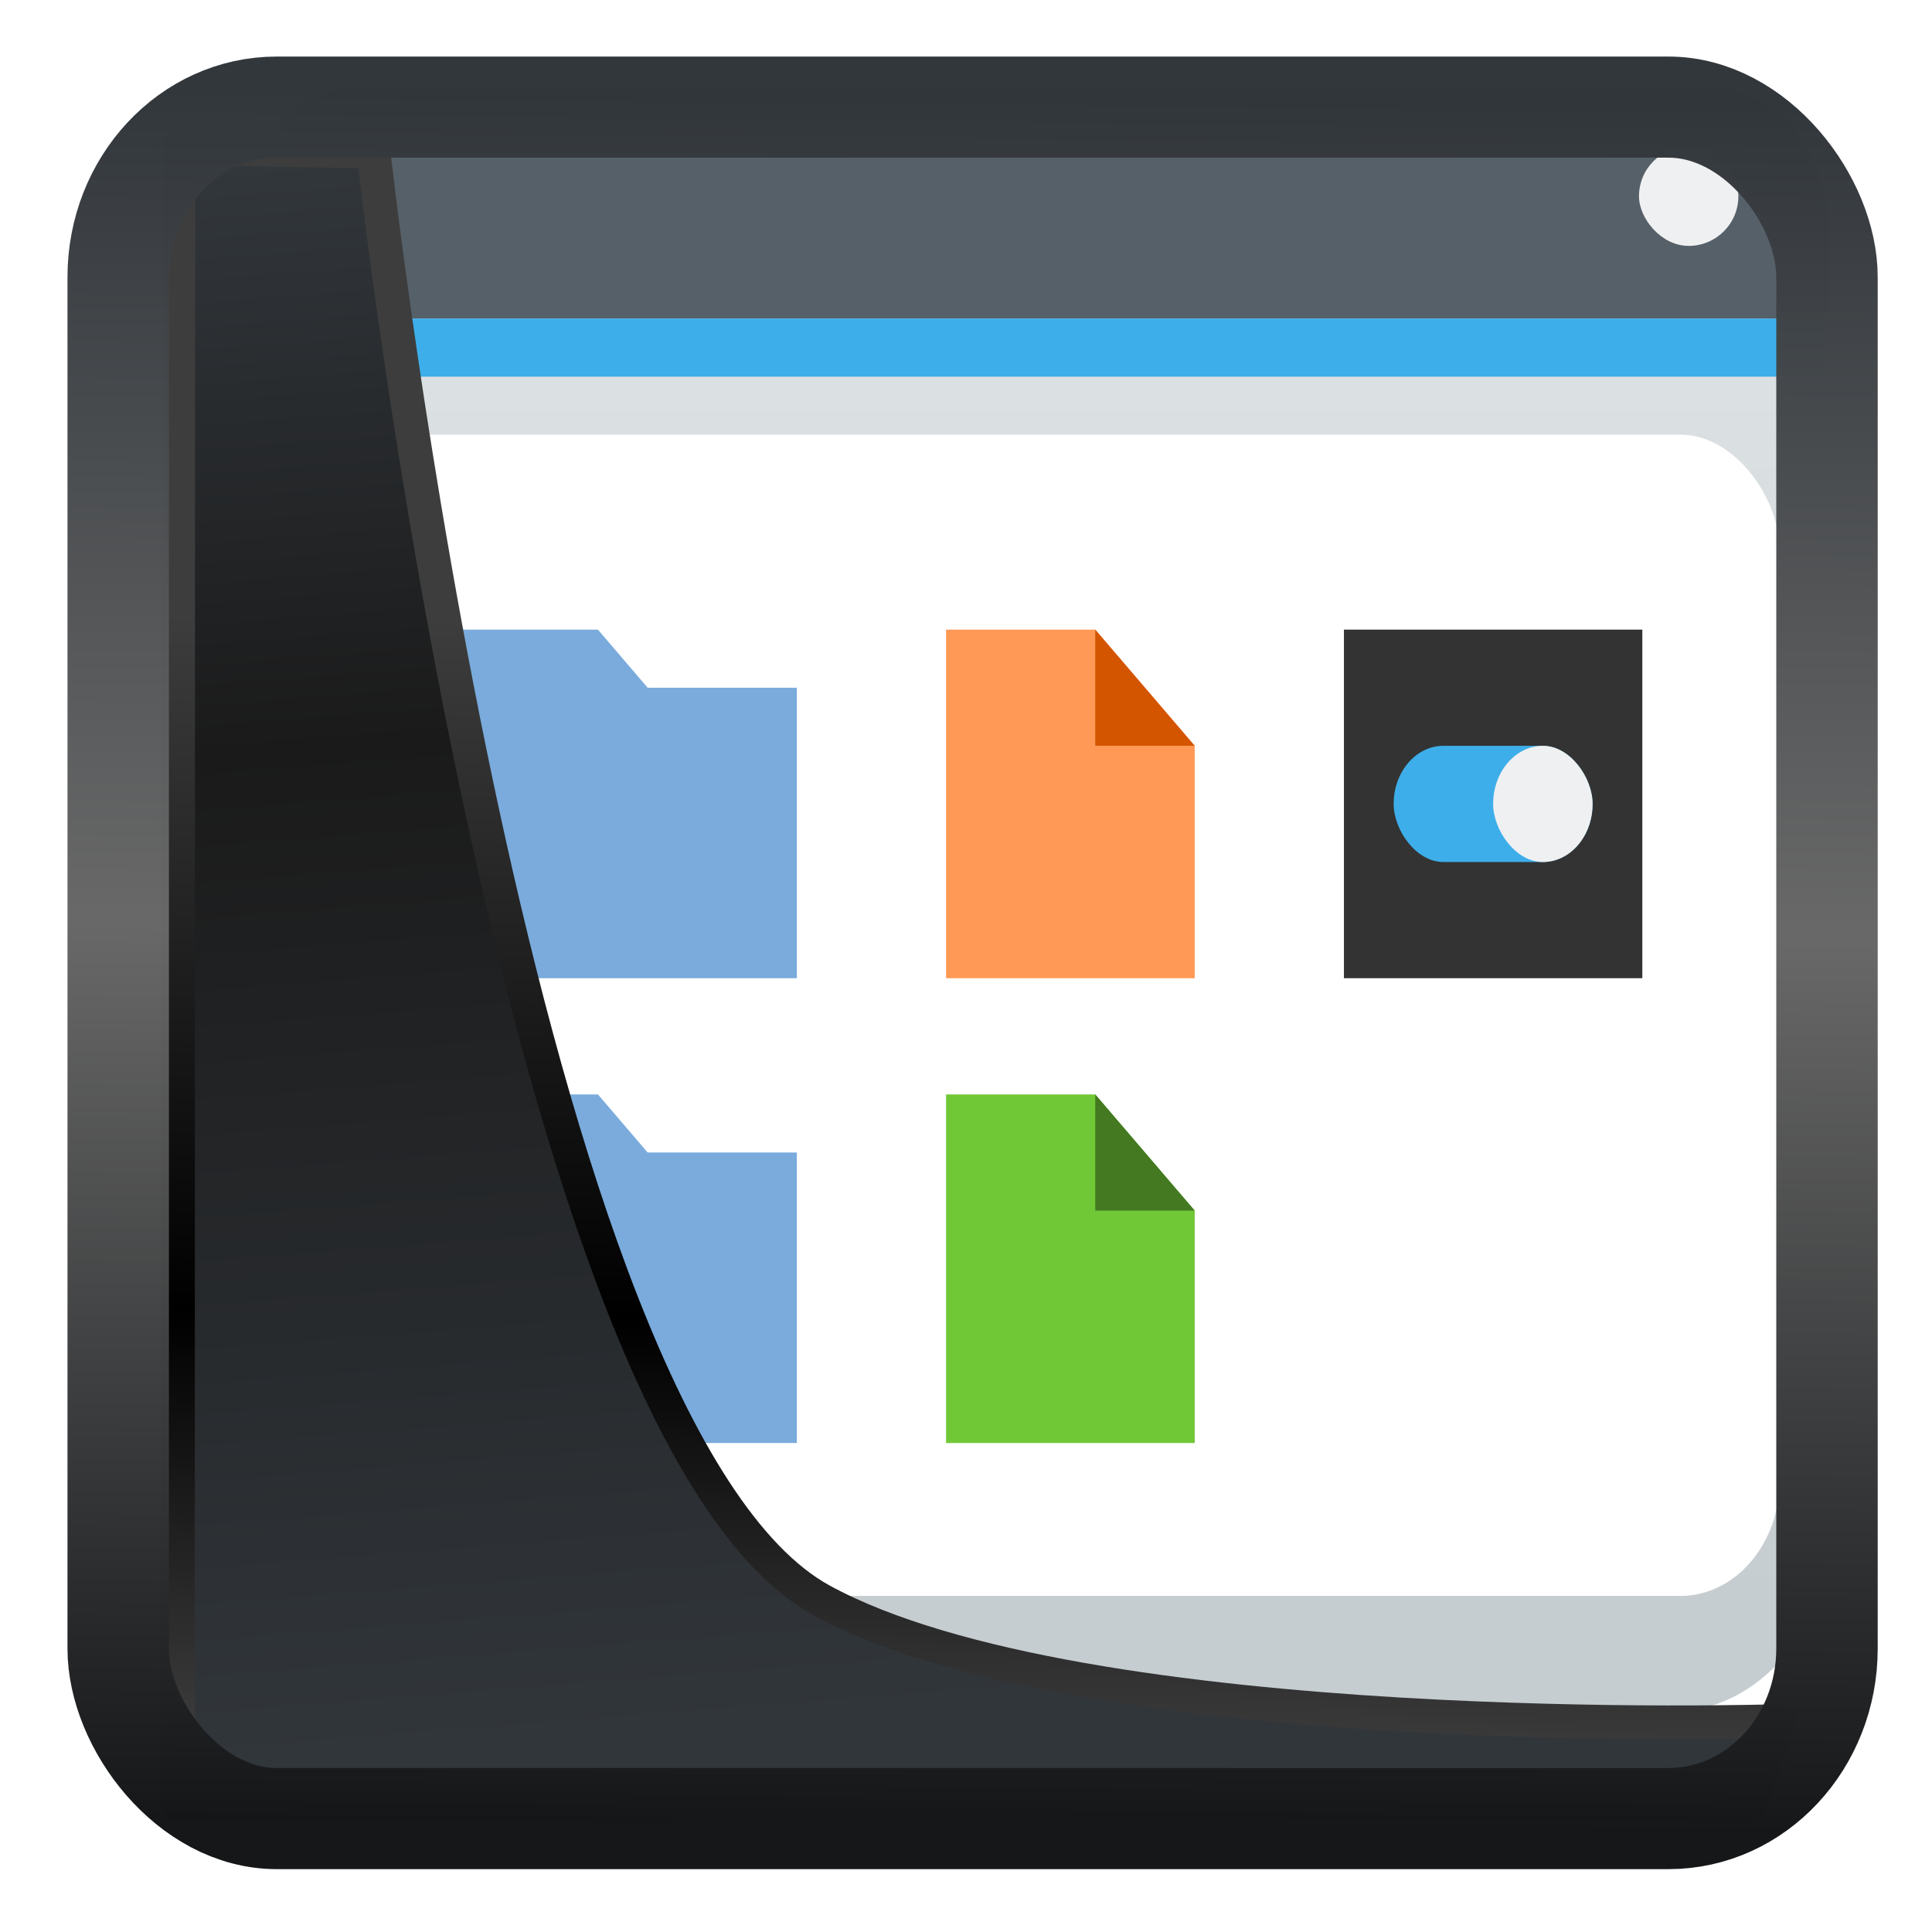<?xml version="1.0" encoding="UTF-8" standalone="no"?>
<!-- Created with Inkscape (http://www.inkscape.org/) -->

<svg
   width="22"
   height="22"
   version="1.1"
   viewBox="0 0 22 22"
   id="svg22"
   sodipodi:docname="preferences-desktop-icons.svg"
   inkscape:version="1.1.2 (0a00cf5339, 2022-02-04)"
   xmlns:inkscape="http://www.inkscape.org/namespaces/inkscape"
   xmlns:sodipodi="http://sodipodi.sourceforge.net/DTD/sodipodi-0.dtd"
   xmlns:xlink="http://www.w3.org/1999/xlink"
   xmlns="http://www.w3.org/2000/svg"
   xmlns:svg="http://www.w3.org/2000/svg">
  <sodipodi:namedview
     id="namedview24"
     pagecolor="#ffffff"
     bordercolor="#666666"
     borderopacity="1.0"
     inkscape:showpageshadow="2"
     inkscape:pageopacity="0.0"
     inkscape:pagecheckerboard="0"
     inkscape:deskcolor="#d1d1d1"
     showgrid="false"
     inkscape:zoom="12.81"
     inkscape:cx="-57.377049"
     inkscape:cy="16.939891"
     inkscape:window-width="3440"
     inkscape:window-height="1356"
     inkscape:window-x="0"
     inkscape:window-y="0"
     inkscape:window-maximized="1"
     inkscape:current-layer="g35"
     inkscape:pageshadow="2" />
  <defs
     id="defs12">
    <linearGradient
       id="linearGradient1005-3-3"
       x1="5.253"
       x2="9.382"
       y1="15.383"
       y2="2.942"
       gradientTransform="matrix(1,0,0,1,1.632,-0.617)"
       gradientUnits="userSpaceOnUse">
      <stop
         stop-color="#fa8200"
         offset="0"
         id="stop2" />
      <stop
         stop-color="#ff9600"
         offset=".37"
         id="stop4" />
      <stop
         stop-color="#ffb400"
         offset="1"
         id="stop6" />
    </linearGradient>
    <filter
       id="filter4014"
       x="-0.062"
       y="-0.058"
       width="1.125"
       height="1.115"
       color-interpolation-filters="sRGB">
      <feGaussianBlur
         stdDeviation="1.094"
         id="feGaussianBlur9" />
    </filter>
    <linearGradient
       inkscape:collect="always"
       xlink:href="#linearGradient3487"
       id="linearGradient3403"
       gradientUnits="userSpaceOnUse"
       x1="6.949"
       y1="4.555"
       x2="11.215"
       y2="59.052" />
    <linearGradient
       id="linearGradient3487">
      <stop
         style="stop-color:#32373c;stop-opacity:1"
         offset="0"
         id="stop3481" />
      <stop
         id="stop3483"
         offset="0.368"
         style="stop-color:#1a1a1a;stop-opacity:1" />
      <stop
         style="stop-color:#31363b;stop-opacity:1"
         offset="1"
         id="stop3485" />
    </linearGradient>
    <linearGradient
       inkscape:collect="always"
       xlink:href="#linearGradient20604"
       id="linearGradient20558"
       gradientUnits="userSpaceOnUse"
       x1="25.802"
       y1="20.374"
       x2="25.111"
       y2="58.913" />
    <linearGradient
       id="linearGradient20604">
      <stop
         id="stop20598"
         offset="0"
         style="stop-color:#3d3d3d;stop-opacity:1" />
      <stop
         style="stop-color:#000000;stop-opacity:1"
         offset="0.618"
         id="stop20600" />
      <stop
         id="stop20602"
         offset="1"
         style="stop-color:#3d3d3d;stop-opacity:1" />
    </linearGradient>
    <filter
       inkscape:collect="always"
       style="color-interpolation-filters:sRGB"
       id="filter20720"
       x="-0.017"
       y="-0.016"
       width="1.034"
       height="1.033">
      <feGaussianBlur
         inkscape:collect="always"
         stdDeviation="0.147"
         id="feGaussianBlur20722" />
    </filter>
    <linearGradient
       gradientTransform="translate(0.361,-0.13)"
       xlink:href="#linearGradient4555"
       id="linearGradient4557"
       x1="43.5"
       y1="64.012"
       x2="44.142"
       y2="0.306"
       gradientUnits="userSpaceOnUse" />
    <linearGradient
       id="linearGradient4555">
      <stop
         style="stop-color:#141618;stop-opacity:1"
         offset="0"
         id="stop4551" />
      <stop
         id="stop4559"
         offset="0.518"
         style="stop-color:#686868;stop-opacity:1" />
      <stop
         style="stop-color:#31363b;stop-opacity:1"
         offset="1"
         id="stop4553" />
    </linearGradient>
    <filter
       style="color-interpolation-filters:sRGB"
       id="filter4601"
       x="-0.03"
       width="1.06"
       y="-0.03"
       height="1.06">
      <feGaussianBlur
         stdDeviation="0.015"
         id="feGaussianBlur4603" />
    </filter>
    <linearGradient
       inkscape:collect="always"
       xlink:href="#a"
       id="linearGradient848"
       gradientUnits="userSpaceOnUse"
       gradientTransform="matrix(0.447,0,0,0.426,211.421,303.417)"
       y1="543.8"
       x2="0"
       y2="502.66" />
    <linearGradient
       id="a"
       x2="0"
       y1="543.8"
       y2="502.66"
       gradientTransform="matrix(0.667,0,0,0.635,-256.38,-317.28)"
       gradientUnits="userSpaceOnUse">
      <stop
         stop-color="#c6cdd1"
         offset="0"
         id="stop2-3" />
      <stop
         stop-color="#e0e5e7"
         offset="1"
         id="stop4-9" />
    </linearGradient>
    <linearGradient
       inkscape:collect="always"
       xlink:href="#a"
       id="linearGradient850"
       gradientUnits="userSpaceOnUse"
       gradientTransform="matrix(0.447,0,0,0.426,211.421,303.417)"
       y1="543.8"
       x2="0"
       y2="502.66" />
    <linearGradient
       id="linearGradient1011"
       x2="0"
       y1="543.8"
       y2="502.66"
       gradientTransform="matrix(0.667,0,0,0.635,-256.38,-317.28)"
       gradientUnits="userSpaceOnUse">
      <stop
         stop-color="#c6cdd1"
         offset="0"
         id="stop1007" />
      <stop
         stop-color="#e0e5e7"
         offset="1"
         id="stop1009" />
    </linearGradient>
  </defs>
  <g
     id="g994"
     transform="matrix(0.844,0,0,0.986,-320.812,-509.279)">
    <g
       transform="translate(0.001,-0.002)"
       id="g35">
      <path
         d="m 404.792,522.202 -0.671,-0.671 -20.034,12.74 1.631,2.012 h 16.928 c 1.19,0 2.146,-0.956 2.146,-2.146 z"
         id="path19"
         style="fill:url(#linearGradient848);stroke-width:0.671"
         inkscape:connector-curvature="0" />
      <path
         d="m 385.481,517.509 a 2.14,2.14 0 0 0 -2.146,2.146 v 14.484 c 0,1.19 0.956,2.146 2.146,2.146 h 0.238 l -1.631,-2.012 20.034,-12.74 0.671,0.671 v -2.548 c 0,-1.19 -0.956,-2.146 -2.146,-2.146 z"
         id="path21"
         style="fill:url(#linearGradient850);stroke-width:0.671"
         inkscape:connector-curvature="0" />
      <path
         d="m 385.011,517.509 a 1.671,1.671 0 0 0 -1.676,1.676 v 1.006 h 21.457 v -1.006 a 1.671,1.671 0 0 0 -1.676,-1.676 z"
         id="path23"
         inkscape:connector-curvature="0"
         style="fill:#566069;stroke-width:0.671" />
      <path
         d="m 383.335,520.191 h 21.457 v 0.671 h -21.457 z"
         id="path25"
         inkscape:connector-curvature="0"
         style="fill:#3daee9;stroke-width:0.671" />
      <rect
         x="384.005"
         y="521.532"
         width="20.116"
         height="13.411"
         ry="1.341"
         id="rect27"
         style="fill:#ffffff;stroke-width:0.671" />
      <rect
         x="402.221"
         y="518.205"
         width="1.341"
         height="1.147"
         rx="0.671"
         id="rect29"
         style="fill:#eff0f1;stroke-width:0.62" />
    </g>
    <g
       id="g4167-3"
       transform="matrix(0.671,0,0,0.671,125.432,170.3)">
      <path
         inkscape:connector-curvature="0"
         style="fill:#7aabdc"
         id="rect4160-6"
         d="m 4,11 v 6 h 7 V 12 H 8 L 7,11 Z"
         transform="translate(384.571,515.798)" />
      <path
         inkscape:connector-curvature="0"
         style="fill:#7aabdc"
         id="path4233-7"
         d="m 388.571,534.798 v 6 h 7 v -5 h -3 l -1,-1 z" />
      <path
         inkscape:connector-curvature="0"
         style="fill:#ff9955"
         id="rect4235-5"
         d="m 398.571,526.798 v 6 h 5 v -4 l -2,-2 z" />
      <path
         inkscape:connector-curvature="0"
         style="fill:#d45500;fill-rule:evenodd"
         id="path4237-3"
         d="m 401.571,526.798 2,2 h -2 z" />
      <path
         inkscape:connector-curvature="0"
         style="fill:#71c837"
         id="path4242-5"
         d="m 398.571,534.798 v 6 h 5 v -4 l -2,-2 z" />
      <path
         inkscape:connector-curvature="0"
         style="fill:#447821;fill-rule:evenodd"
         id="path4244-6"
         d="m 401.571,534.798 2,2 h -2 z" />
      <rect
         width="6"
         x="406.571"
         y="526.798"
         rx="2.6e-05"
         height="6"
         style="fill:#333333"
         id="rect4246-2" />
      <rect
         width="4"
         x="407.571"
         y="528.798"
         rx="1"
         height="2"
         style="fill:#3daee9"
         id="rect4248-9" />
      <rect
         width="2"
         x="409.571"
         y="528.798"
         rx="1"
         height="2"
         style="fill:#eff0f1"
         id="rect4250-1" />
    </g>
  </g>
  <path
     style="display:inline;mix-blend-mode:normal;fill:url(#linearGradient3403);fill-opacity:1;stroke:url(#linearGradient20558);stroke-width:1.162;stroke-linecap:butt;stroke-linejoin:round;stroke-miterlimit:4;stroke-dasharray:none;stroke-opacity:1;filter:url(#filter20720)"
     d="M 4.704,3.981 4.691,60.802 H 58.595 l 1.022,-2.866 c 0,0 -23.875,0.766 -32.844,-4.14 C 16.258,48.042 11.401,4.098 11.401,4.098 Z"
     id="path1686"
     sodipodi:nodetypes="ccccscc"
     transform="matrix(0.332,0,0,0.332,0.467,0.364)"
     inkscape:label="folder" />
  <rect
     style="display:inline;fill:none;fill-opacity:1;stroke:url(#linearGradient4557);stroke-width:3.714;stroke-linejoin:round;stroke-miterlimit:7.8;stroke-dasharray:none;stroke-opacity:0.995;filter:url(#filter4601)"
     id="rect4539"
     width="62.567"
     height="62.867"
     x="1.032"
     y="0.596"
     ry="6.245"
     rx="5.803"
     transform="matrix(0.311,0,0,0.31,1.025,1.035)"
     inkscape:label="contour" />
</svg>
